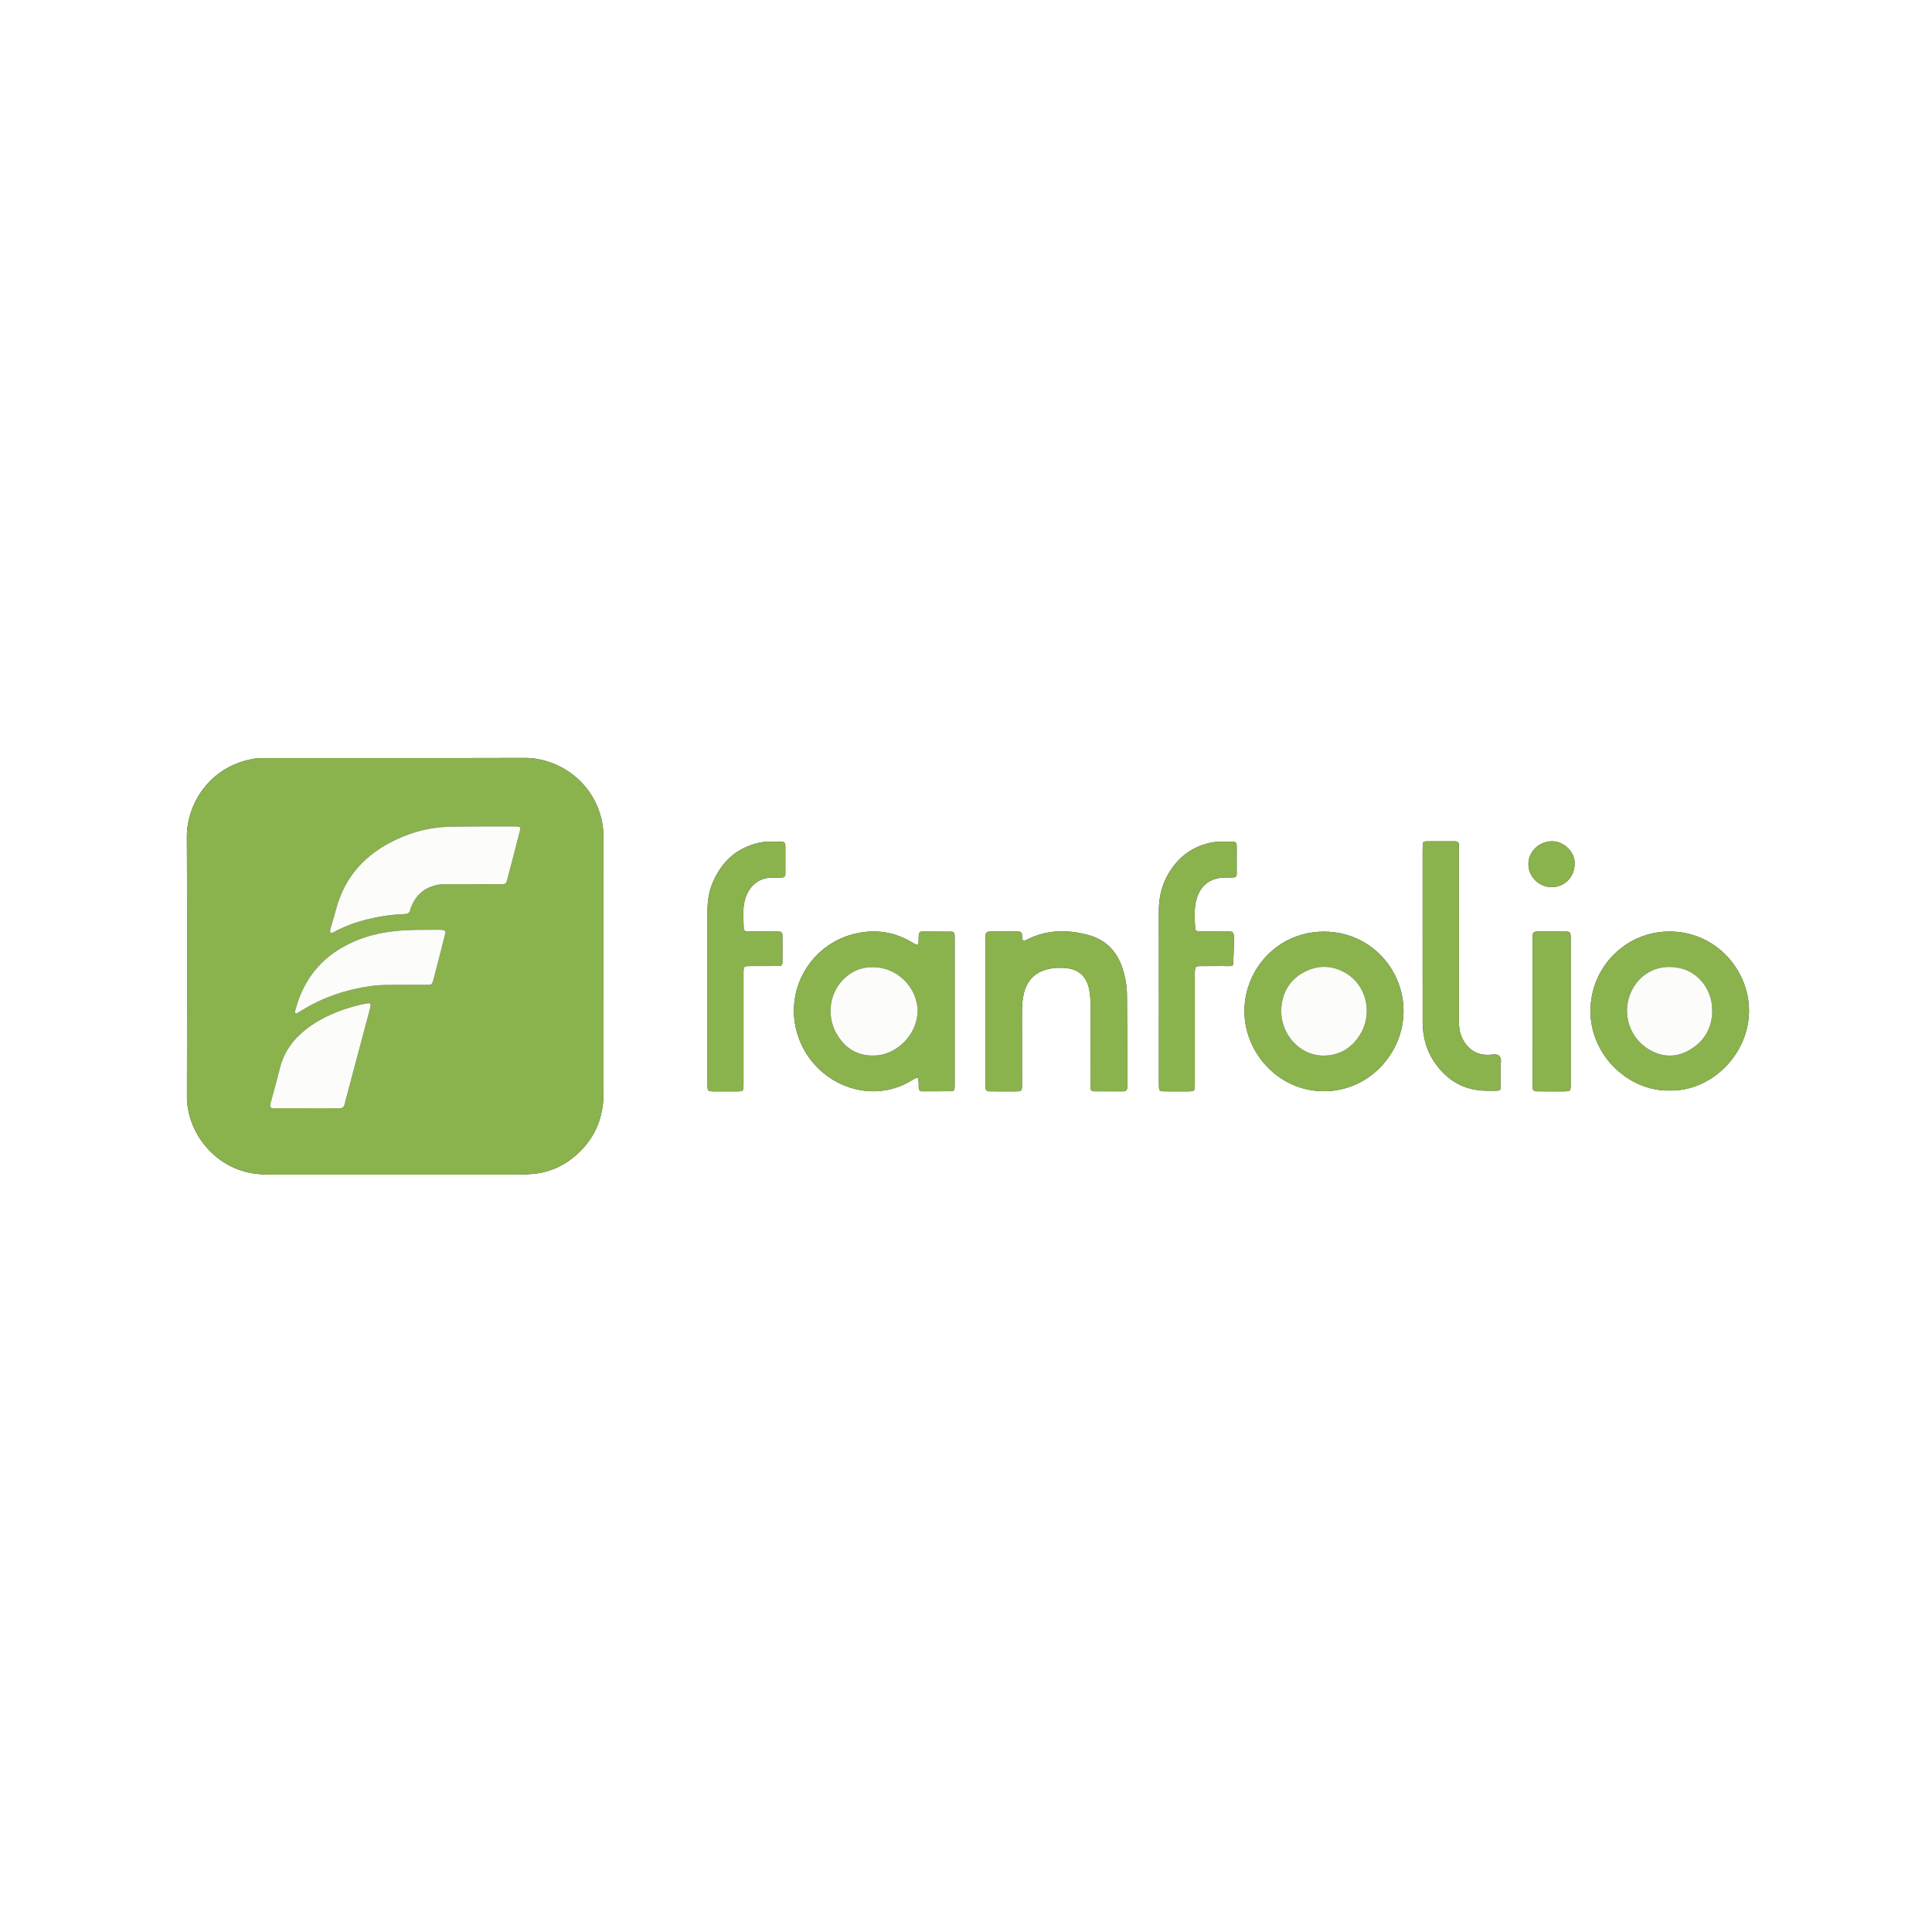 <?xml version="1.0" encoding="utf-8"?>
<!-- Generator: Adobe Illustrator 16.0.0, SVG Export Plug-In . SVG Version: 6.00 Build 0)  -->
<!DOCTYPE svg PUBLIC "-//W3C//DTD SVG 1.1//EN" "http://www.w3.org/Graphics/SVG/1.1/DTD/svg11.dtd">
<svg version="1.1" id="Layer_1" xmlns="http://www.w3.org/2000/svg" xmlns:xlink="http://www.w3.org/1999/xlink" x="0px" y="0px"
	 width="1000.133px" height="1000.227px" viewBox="0 0 1000.133 1000.227" enable-background="new 0 0 1000.133 1000.227"
	 xml:space="preserve">
<rect x="0" y="0" width="1000.133" height="1000.227" fill="#333333" stroke="none"/>
<g id="_x39_mTlPg_1_">
	<g>
		<path fill="#FFFFFF" d="M0,1000.227C0,666.849,0,333.471,0,0c333.304,0,666.642,0,1000.133,0c0,333.347,0,666.787,0,1000.227
			C666.833,1000.227,333.433,1000.227,0,1000.227z M204.174,608.09c20.948,0,41.896,0.012,62.844-0.015
			c2.714-0.003,5.434-0.129,8.142-0.324c8.578-0.618,16.127-3.837,22.629-9.397c9.973-8.528,14.648-19.481,14.642-32.551
			c-0.022-43.814-0.006-87.629-0.014-131.444c-0.001-3.202-0.208-6.396-0.888-9.533c-4.441-20.488-22.665-32.52-39.903-32.465
			c-44.774,0.141-89.548,0.042-134.322,0.065c-2.072,0-4.181,0.049-6.212,0.412c-23.684,4.234-34.433,24.529-34.359,40.268
			c0.211,44.773,0.155,89.548,0.035,134.321C96.72,584.837,109.11,602.347,128,606.837c4.242,1.009,8.534,1.237,12.85,1.242
			C161.958,608.103,183.066,608.09,204.174,608.09z M494.202,524.085c0-12.146,0.001-24.293-0.002-36.439
			c0-1.278,0.011-2.559-0.051-3.834c-0.044-0.917-0.625-1.506-1.521-1.515c-5.112-0.052-10.225-0.071-15.337-0.055
			c-1.168,0.003-1.649,0.8-1.683,1.894c-0.039,1.277-0.032,2.557-0.099,3.833c-0.055,1.058-0.668,1.419-1.54,0.934
			c-0.977-0.544-1.92-1.148-2.896-1.694c-8.756-4.896-18.089-6.172-27.815-4.022c-22.058,4.877-36.114,26.557-31.363,48.643
			c5.856,27.224,36.779,42.106,60.483,27.193c0.54-0.34,1.087-0.677,1.659-0.958c0.706-0.347,1.327-0.074,1.403,0.65
			c0.151,1.425,0.116,2.87,0.164,4.307c0.036,1.085,0.489,1.913,1.66,1.918c5.112,0.023,10.226,0.004,15.337-0.044
			c0.89-0.008,1.495-0.58,1.545-1.494c0.071-1.275,0.053-2.557,0.053-3.835C494.203,547.74,494.202,535.913,494.202,524.085z
			 M644.201,523.457c-0.025,21.229,17.39,41.427,41.166,41.435c23.535,0.007,41.163-19.876,41.192-41.411
			c0.029-21.8-17.253-41.181-41.169-41.198C661.474,482.266,644.183,501.694,644.201,523.457z M529.592,486.759
			c-0.596-0.453-0.501-1.119-0.523-1.721c-0.08-2.185,0.237-2.873-3.189-2.843c-3.516,0.031-7.033,0.009-10.549,0.002
			c-5.41-0.011-5.198-0.289-5.197,5.246c0.008,24.135,0.003,48.27,0.005,72.405c0,0.959-0.023,1.92,0.033,2.876
			c0.106,1.762,0.514,2.203,2.39,2.23c3.995,0.059,7.991,0.02,11.987,0.032c4.729,0.015,4.507,0.055,4.505-4.419
			c-0.004-12.307,0.021-24.614-0.016-36.921c-0.009-3.055,0.208-6.085,0.885-9.048c1.561-6.844,5.635-11.266,12.607-12.922
			c3.329-0.79,6.669-0.877,9.999-0.45c5.85,0.75,9.539,4.071,11.033,9.819c0.689,2.653,0.933,5.334,0.927,8.068
			c-0.025,13.426-0.012,26.852-0.008,40.278c0,1.278,0.001,2.558,0.038,3.835c0.034,1.178,0.769,1.714,1.855,1.718
			c5.114,0.021,10.229,0.009,15.343,0.003c0.157-0.001,0.313-0.061,0.471-0.093c0.688-0.14,1.133-0.543,1.241-1.241
			c0.073-0.47,0.1-0.951,0.099-1.428c-0.022-15.664,0.028-31.328-0.125-46.99c-0.049-4.954-0.919-9.849-2.552-14.578
			c-2.928-8.479-8.658-14.172-17.262-16.534c-10.608-2.912-21.166-2.884-31.342,2.003
			C531.405,486.493,530.621,487.127,529.592,486.759z M864.344,564.541c21.744,0.45,40.867-18.838,41.063-40.973
			c0.186-20.918-16.658-41.229-41.044-41.345c-22.726-0.108-41.138,18.518-41.023,41.322
			C823.458,547.079,843.814,565.071,864.344,564.541z M366.225,515.101c0,14.382,0,28.764,0,43.146c0,1.118-0.021,2.237,0.005,3.355
			c0.078,3.217,0.154,3.332,3.187,3.37c3.674,0.047,7.35-0.006,11.025,0.018c4.81,0.03,4.449-0.102,4.45-4.478
			c0.002-18.217,0-36.434,0.002-54.651c0-1.278-0.027-2.559,0.037-3.834c0.075-1.504,0.455-1.826,2.114-1.912
			c0.797-0.041,1.598-0.022,2.396-0.022c4.314-0.004,8.629,0.025,12.943-0.02c2.365-0.025,2.618-0.244,2.641-2.376
			c0.047-4.474,0.035-8.948-0.006-13.422c-0.014-1.514-0.496-2.014-2.019-2.034c-4.313-0.057-8.628-0.024-12.943-0.047
			c-1.275-0.007-2.552-0.05-3.824-0.14c-0.706-0.05-1.208-0.538-1.222-1.221c-0.095-4.625-0.632-9.299,0.335-13.856
			c1.531-7.211,6.538-13.091,15.554-12.679c1.275,0.058,2.556-0.005,3.834-0.027c1.134-0.02,1.808-0.582,1.812-1.742
			c0.021-4.953,0.028-9.907,0.011-14.86c-0.004-1.067-0.468-1.892-1.667-1.892c-3.828-0.001-7.683-0.388-11.472,0.404
			c-12.121,2.531-20.058,9.994-24.677,21.23c-1.972,4.796-2.534,9.866-2.525,15.025
			C366.242,486.657,366.227,500.879,366.225,515.101z M638.215,499.726c0.387-2.365,0.667-13.548,0.426-15.8
			c-0.123-1.15-0.762-1.687-1.883-1.691c-4.318-0.016-8.637-0.014-12.955-0.042c-1.276-0.009-2.557-0.049-3.827-0.164
			c-0.658-0.059-1.252-0.452-1.278-1.182c-0.189-5.42-0.82-10.889,0.934-16.174c2.199-6.625,7.036-10.146,13.97-10.357
			c1.599-0.048,3.199-0.018,4.797-0.071c1.083-0.036,1.794-0.517,1.793-1.731c-0.004-4.958,0.009-9.916,0.002-14.874
			c-0.002-1.105-0.496-1.865-1.686-1.865c-3.833,0-7.69-0.37-11.485,0.399c-9.839,1.993-17.144,7.551-22.171,16.132
			c-3.473,5.926-4.964,12.375-4.951,19.262c0.056,29.59,0.022,59.181,0.022,88.771c0,0.8-0.023,1.601,0.018,2.398
			c0.093,1.812,0.427,2.192,2.343,2.219c4.157,0.055,8.316,0.05,12.475,0.022c3.695-0.024,3.699-0.053,3.758-3.718
			c0.015-0.959,0.002-1.919,0.002-2.879c0-17.274,0-34.549,0.001-51.823c0-1.279-0.031-2.561,0.021-3.838
			c0.086-2.156,0.426-2.562,2.503-2.595c3.998-0.062,7.998,0.014,11.995-0.053C634.767,500.043,636.543,500.417,638.215,499.726z
			 M736.448,484.523c0.002,0,0.004,0,0.006,0c0,14.868-0.032,29.735,0.013,44.603c0.023,8.054,2.193,15.497,7.012,22.008
			c6.262,8.46,14.58,13.224,25.255,13.482c1.918,0.046,3.838,0.056,5.755,0.015c2.095-0.045,2.27-0.195,2.297-2.141
			c0.045-3.196,0.1-6.396-0.009-9.59c-0.073-2.171,0.909-4.869-0.755-6.364c-1.445-1.301-3.989-0.354-6.043-0.489
			c-0.318-0.021-0.64,0.001-0.959-0.017c-3.689-0.206-6.79-1.661-9.267-4.407c-2.545-2.822-4.014-6.146-4.362-9.915
			c-0.176-1.905-0.148-3.832-0.148-5.749c-0.009-28.137-0.006-56.273-0.008-84.41c0-1.438-0.018-2.877-0.04-4.315
			c-0.019-1.196-0.748-1.705-1.834-1.71c-4.955-0.021-9.911-0.012-14.866-0.011c-0.159,0-0.317,0.037-0.477,0.05
			c-0.913,0.077-1.481,0.534-1.514,1.481c-0.043,1.277-0.053,2.557-0.054,3.835C736.447,455.427,736.448,469.976,736.448,484.523z
			 M813.092,523.515c0-11.826,0.001-23.651-0.001-35.478c0-1.278,0.023-2.558-0.035-3.834c-0.068-1.49-0.492-1.944-2.091-1.966
			c-4.154-0.057-8.31-0.031-12.465-0.038c-5.356-0.009-5.169-0.315-5.167,5.274c0.008,24.131,0.003,48.262,0.006,72.393
			c0,1.118-0.013,2.24,0.064,3.354c0.078,1.132,0.794,1.699,1.896,1.718c2.236,0.038,4.474,0.042,6.711,0.046
			c2.876,0.004,5.753,0.032,8.629-0.024c1.982-0.04,2.346-0.395,2.428-2.132c0.053-1.116,0.025-2.237,0.025-3.355
			C813.093,547.487,813.093,535.5,813.092,523.515z M815.114,447.312c0.462-5.695-5.13-11.923-11.816-11.809
			c-6.574,0.113-12.013,5.274-12.092,11.673c-0.082,6.635,5.494,12.161,12.187,12.077
			C809.955,459.171,815.096,453.933,815.114,447.312z"/>
		<path fill-rule="evenodd" clip-rule="evenodd" fill="#8AB24D" d="M204.174,608.09c-21.107,0-42.215,0.013-63.323-0.011
			c-4.316-0.005-8.608-0.233-12.85-1.242c-18.891-4.49-31.28-22-31.233-39.409c0.12-44.773,0.176-89.548-0.035-134.321
			c-0.074-15.739,10.675-36.034,34.359-40.268c2.031-0.363,4.14-0.412,6.212-0.412c44.774-0.023,89.548,0.075,134.322-0.065
			c17.238-0.055,35.461,11.978,39.903,32.465c0.68,3.137,0.887,6.331,0.888,9.533c0.008,43.814-0.008,87.629,0.014,131.444
			c0.006,13.069-4.669,24.022-14.642,32.551c-6.502,5.561-14.051,8.779-22.629,9.397c-2.708,0.195-5.427,0.321-8.142,0.324
			C246.07,608.102,225.122,608.09,204.174,608.09z M171.239,482.966c1.289-0.047,2.294-0.902,3.397-1.448
			c4.889-2.42,9.985-4.247,15.278-5.548c6.378-1.568,12.837-2.593,19.407-2.776c1.663-0.046,2.684-0.531,3.061-2.277
			c0.233-1.075,0.762-2.099,1.242-3.106c2.603-5.451,7.018-8.597,12.841-9.77c1.702-0.343,3.499-0.286,5.253-0.291
			c9.271-0.028,18.541,0,27.812-0.032c2.217-0.008,2.44-0.161,3.006-2.263c1.494-5.55,2.91-11.121,4.354-16.684
			c0.802-3.091,1.606-6.183,2.396-9.277c0.246-0.963-0.164-1.502-1.147-1.593c-0.476-0.044-0.956-0.077-1.434-0.075
			c-11.348,0.035-22.7-0.113-34.042,0.167c-11.194,0.277-21.755,3.298-31.587,8.674c-13.707,7.494-22.956,18.593-27.044,33.811
			c-0.911,3.392-1.931,6.754-2.882,10.135C170.939,481.36,170.599,482.133,171.239,482.966z M140.003,573.118
			c0.671,0.713,1.498,0.567,2.273,0.567c10.708,0.008,21.417,0.006,32.126,0.005c0.479,0,0.959-0.027,1.438-0.014
			c1.282,0.038,2.136-0.517,2.48-1.773c0.169-0.616,0.298-1.243,0.462-1.861c4.229-15.893,8.46-31.785,12.686-47.68
			c0.163-0.613,0.324-1.239,0.376-1.868c0.063-0.754-0.381-1.248-1.127-1.14c-1.575,0.229-3.151,0.497-4.694,0.879
			c-10.021,2.474-19.457,6.254-27.67,12.672c-6.756,5.279-11.474,11.899-13.527,20.347c-1.319,5.429-2.901,10.794-4.318,16.199
			C140.193,570.657,139.642,571.862,140.003,573.118z M153.084,524.694c0.158-0.024,0.34-0.006,0.47-0.08
			c0.827-0.475,1.651-0.957,2.461-1.459c11.167-6.919,23.316-10.987,36.31-12.77c5.423-0.744,10.84-0.488,16.264-0.559
			c4.313-0.057,8.627,0.011,12.941-0.035c1.797-0.019,2.161-0.316,2.667-2.096c0.7-2.455,1.32-4.934,1.956-7.406
			c1.432-5.564,2.881-11.124,4.258-16.701c0.376-1.524-0.118-2.108-1.59-2.216c-0.795-0.058-1.597-0.053-2.395-0.052
			c-6.389,0.009-12.776-0.065-19.16,0.428c-7.695,0.594-15.202,2.054-22.354,4.954c-16.47,6.678-27.249,18.506-31.9,35.765
			C152.809,523.223,152.509,523.969,153.084,524.694z"/>
		<path fill-rule="evenodd" clip-rule="evenodd" fill="#8AB24D" d="M494.202,524.085c0,11.827,0.001,23.654-0.002,35.48
			c0,1.278,0.018,2.56-0.053,3.835c-0.051,0.914-0.655,1.486-1.545,1.494c-5.112,0.048-10.225,0.067-15.337,0.044
			c-1.17-0.005-1.624-0.833-1.66-1.918c-0.048-1.437-0.012-2.882-0.164-4.307c-0.077-0.725-0.698-0.997-1.403-0.65
			c-0.571,0.281-1.119,0.618-1.659,0.958c-23.704,14.913-54.627,0.03-60.483-27.193c-4.751-22.086,9.305-43.766,31.363-48.643
			c9.726-2.15,19.059-0.875,27.815,4.022c0.976,0.545,1.919,1.15,2.896,1.694c0.872,0.485,1.485,0.124,1.54-0.934
			c0.067-1.276,0.06-2.555,0.099-3.833c0.033-1.093,0.515-1.89,1.683-1.894c5.112-0.016,10.225,0.003,15.337,0.055
			c0.896,0.009,1.477,0.598,1.521,1.515c0.062,1.276,0.051,2.556,0.051,3.834C494.203,499.792,494.202,511.939,494.202,524.085z
			 M451.388,500.686c-5.982-0.012-11.204,2.384-15.423,6.982c-6.653,7.249-7.985,18.375-2.995,27.238
			c4.564,8.106,11.532,12.179,21,11.422c9.041-0.722,17.774-8.242,20.203-17.402c0.615-2.319,1.063-4.675,0.809-7.109
			C473.672,509.274,463.019,500.421,451.388,500.686z"/>
		<path fill-rule="evenodd" clip-rule="evenodd" fill="#8AB24D" d="M644.201,523.457c-0.018-21.763,17.273-41.191,41.189-41.175
			c23.916,0.017,41.198,19.398,41.169,41.198c-0.029,21.535-17.657,41.418-41.192,41.411
			C661.59,564.883,644.175,544.685,644.201,523.457z M663.213,522.787c0.084,1.433,0.071,2.718,0.259,3.974
			c0.187,1.257,0.5,2.506,0.882,3.719c2.727,8.672,11.424,17.421,23.847,15.782c6.944-0.915,12.092-4.692,15.758-10.523
			c6.717-10.684,3.688-25.125-6.762-31.65c-7.213-4.504-14.884-4.742-22.311-0.739C667.242,507.468,663.651,514.338,663.213,522.787
			z"/>
		<path fill-rule="evenodd" clip-rule="evenodd" fill="#8AB24D" d="M529.592,486.759c1.028,0.368,1.812-0.266,2.655-0.67
			c10.176-4.888,20.733-4.916,31.342-2.003c8.604,2.362,14.334,8.055,17.262,16.534c1.633,4.729,2.503,9.624,2.552,14.578
			c0.153,15.662,0.103,31.326,0.125,46.99c0.001,0.477-0.025,0.958-0.099,1.428c-0.108,0.698-0.554,1.102-1.241,1.241
			c-0.157,0.032-0.313,0.092-0.471,0.093c-5.114,0.006-10.229,0.019-15.343-0.003c-1.087-0.004-1.821-0.54-1.855-1.718
			c-0.037-1.277-0.038-2.557-0.038-3.835c-0.004-13.427-0.018-26.853,0.008-40.278c0.006-2.734-0.237-5.415-0.927-8.068
			c-1.494-5.748-5.184-9.069-11.033-9.819c-3.33-0.427-6.67-0.34-9.999,0.45c-6.973,1.656-11.047,6.078-12.607,12.922
			c-0.677,2.963-0.894,5.993-0.885,9.048c0.036,12.307,0.012,24.614,0.016,36.921c0.002,4.474,0.224,4.434-4.505,4.419
			c-3.996-0.013-7.992,0.026-11.987-0.032c-1.876-0.027-2.283-0.469-2.39-2.23c-0.057-0.956-0.033-1.917-0.033-2.876
			c-0.002-24.135,0.003-48.27-0.005-72.405c-0.001-5.534-0.213-5.256,5.197-5.246c3.516,0.007,7.033,0.028,10.549-0.002
			c3.427-0.03,3.109,0.658,3.189,2.843C529.091,485.64,528.997,486.306,529.592,486.759z"/>
		<path fill-rule="evenodd" clip-rule="evenodd" fill="#8AB24D" d="M864.344,564.541c-20.53,0.53-40.887-17.462-41.004-40.995
			c-0.114-22.805,18.298-41.43,41.023-41.322c24.386,0.116,41.229,20.427,41.044,41.345
			C905.211,545.703,886.088,564.991,864.344,564.541z M886.353,523.431c-0.041-0.934-0.057-1.732-0.116-2.527
			c-0.7-9.356-7.408-17.627-16.335-19.649c-11.435-2.59-19.976,2.599-24.35,9.998c-6.591,11.148-2.944,25.274,7.827,31.865
			c7.325,4.481,14.917,4.459,22.165-0.158C882.639,538.439,886.251,531.78,886.353,523.431z"/>
		<path fill-rule="evenodd" clip-rule="evenodd" fill="#8AB24D" d="M366.226,515.101c0.001-14.222,0.017-28.444-0.007-42.666
			c-0.009-5.159,0.554-10.229,2.525-15.025c4.619-11.236,12.556-18.7,24.677-21.23c3.789-0.792,7.644-0.405,11.472-0.404
			c1.198,0,1.663,0.825,1.667,1.892c0.017,4.953,0.009,9.907-0.011,14.86c-0.004,1.161-0.678,1.722-1.812,1.742
			c-1.278,0.022-2.559,0.085-3.834,0.027c-9.016-0.412-14.023,5.467-15.554,12.679c-0.967,4.557-0.43,9.231-0.335,13.856
			c0.014,0.683,0.516,1.171,1.222,1.221c1.272,0.09,2.549,0.133,3.824,0.14c4.314,0.023,8.629-0.009,12.943,0.047
			c1.523,0.02,2.004,0.521,2.019,2.034c0.041,4.474,0.054,8.949,0.006,13.422c-0.022,2.132-0.275,2.351-2.641,2.376
			c-4.314,0.045-8.629,0.016-12.943,0.02c-0.799,0-1.6-0.019-2.396,0.022c-1.659,0.086-2.039,0.408-2.114,1.912
			c-0.064,1.275-0.037,2.556-0.037,3.834c-0.002,18.218,0,36.435-0.002,54.651c0,4.376,0.36,4.508-4.45,4.478
			c-3.675-0.023-7.351,0.029-11.025-0.018c-3.033-0.038-3.109-0.153-3.187-3.37c-0.027-1.118-0.005-2.237-0.005-3.355
			C366.225,543.865,366.225,529.483,366.226,515.101z"/>
		<path fill-rule="evenodd" clip-rule="evenodd" fill="#8AB24D" d="M638.215,499.726c-1.672,0.691-3.448,0.317-5.179,0.346
			c-3.997,0.066-7.997-0.01-11.995,0.053c-2.077,0.032-2.417,0.438-2.503,2.595c-0.052,1.277-0.021,2.559-0.021,3.838
			c-0.001,17.274-0.001,34.549-0.001,51.823c0,0.96,0.013,1.92-0.002,2.879c-0.059,3.665-0.062,3.693-3.758,3.718
			c-4.158,0.027-8.317,0.032-12.475-0.022c-1.916-0.026-2.25-0.406-2.343-2.219c-0.041-0.798-0.018-1.599-0.018-2.398
			c0-29.59,0.033-59.181-0.022-88.771c-0.013-6.887,1.479-13.336,4.951-19.262c5.027-8.581,12.332-14.139,22.171-16.132
			c3.795-0.769,7.652-0.399,11.485-0.399c1.189,0,1.684,0.76,1.686,1.865c0.007,4.958-0.006,9.916-0.002,14.874
			c0.001,1.215-0.71,1.696-1.793,1.731c-1.598,0.054-3.198,0.023-4.797,0.071c-6.934,0.21-11.771,3.732-13.97,10.357
			c-1.754,5.285-1.123,10.754-0.934,16.174c0.026,0.73,0.62,1.123,1.278,1.182c1.271,0.115,2.551,0.155,3.827,0.164
			c4.318,0.028,8.637,0.027,12.955,0.042c1.121,0.004,1.76,0.541,1.883,1.691C638.882,486.178,638.602,497.361,638.215,499.726z"/>
		<path fill-rule="evenodd" clip-rule="evenodd" fill="#8AB24D" d="M736.448,484.523c0-14.547-0.001-29.096,0.002-43.644
			c0.001-1.278,0.011-2.558,0.054-3.835c0.032-0.947,0.601-1.404,1.514-1.481c0.159-0.014,0.317-0.05,0.477-0.05
			c4.955-0.001,9.911-0.011,14.866,0.011c1.086,0.005,1.815,0.514,1.834,1.71c0.022,1.438,0.04,2.877,0.04,4.315
			c0.002,28.137-0.001,56.273,0.008,84.41c0,1.917-0.027,3.844,0.148,5.749c0.349,3.77,1.817,7.093,4.362,9.915
			c2.477,2.746,5.577,4.201,9.267,4.407c0.319,0.018,0.641-0.004,0.959,0.017c2.054,0.136,4.598-0.812,6.043,0.489
			c1.664,1.495,0.682,4.193,0.755,6.364c0.108,3.193,0.054,6.394,0.009,9.59c-0.027,1.945-0.202,2.096-2.297,2.141
			c-1.917,0.041-3.837,0.031-5.755-0.015c-10.675-0.259-18.993-5.022-25.255-13.482c-4.818-6.511-6.988-13.954-7.012-22.008
			c-0.045-14.867-0.013-29.735-0.013-44.603C736.452,484.523,736.45,484.523,736.448,484.523z"/>
		<path fill-rule="evenodd" clip-rule="evenodd" fill="#8AB24D" d="M813.093,523.515c0,11.985,0,23.972-0.001,35.957
			c0,1.118,0.027,2.239-0.025,3.355c-0.082,1.737-0.445,2.092-2.428,2.132c-2.876,0.057-5.753,0.028-8.629,0.024
			c-2.237-0.004-4.475-0.008-6.711-0.046c-1.102-0.019-1.817-0.586-1.896-1.718c-0.077-1.114-0.064-2.236-0.064-3.354
			c-0.003-24.131,0.002-48.262-0.006-72.393c-0.002-5.589-0.189-5.283,5.167-5.274c4.155,0.007,8.311-0.019,12.465,0.038
			c1.599,0.022,2.022,0.476,2.091,1.966c0.059,1.276,0.035,2.556,0.035,3.834C813.093,499.864,813.092,511.689,813.093,523.515z"/>
		<path fill-rule="evenodd" clip-rule="evenodd" fill="#8AB24D" d="M815.114,447.312c-0.018,6.621-5.159,11.859-11.722,11.941
			c-6.692,0.084-12.269-5.442-12.187-12.077c0.079-6.398,5.518-11.56,12.092-11.673
			C809.984,435.389,815.576,441.617,815.114,447.312z"/>
		<path fill-rule="evenodd" clip-rule="evenodd" fill="#FCFDFA" d="M171.239,482.966c-0.641-0.833-0.3-1.606-0.089-2.354
			c0.952-3.381,1.972-6.743,2.882-10.135c4.088-15.218,13.337-26.317,27.044-33.811c9.832-5.375,20.393-8.397,31.587-8.674
			c11.342-0.281,22.694-0.133,34.042-0.167c0.479-0.001,0.958,0.031,1.434,0.075c0.983,0.091,1.393,0.63,1.147,1.593
			c-0.79,3.095-1.594,6.186-2.396,9.277c-1.444,5.563-2.86,11.134-4.354,16.684c-0.566,2.102-0.789,2.255-3.006,2.263
			c-9.271,0.032-18.541,0.004-27.812,0.032c-1.754,0.005-3.551-0.052-5.253,0.291c-5.823,1.173-10.238,4.319-12.841,9.77
			c-0.48,1.007-1.009,2.031-1.242,3.106c-0.377,1.746-1.398,2.23-3.061,2.277c-6.569,0.183-13.028,1.208-19.407,2.776
			c-5.293,1.301-10.389,3.128-15.278,5.548C173.533,482.064,172.528,482.918,171.239,482.966z"/>
		<path fill-rule="evenodd" clip-rule="evenodd" fill="#FCFDFA" d="M140.003,573.118c-0.362-1.256,0.189-2.461,0.506-3.667
			c1.417-5.405,2.999-10.771,4.318-16.199c2.053-8.447,6.771-15.067,13.527-20.347c8.213-6.418,17.648-10.198,27.67-12.672
			c1.543-0.382,3.119-0.65,4.694-0.879c0.746-0.108,1.19,0.386,1.127,1.14c-0.052,0.629-0.213,1.255-0.376,1.868
			c-4.225,15.895-8.457,31.787-12.686,47.68c-0.164,0.618-0.293,1.245-0.462,1.861c-0.344,1.257-1.198,1.812-2.48,1.773
			c-0.479-0.014-0.959,0.014-1.438,0.014c-10.709,0.001-21.418,0.003-32.126-0.005C141.501,573.685,140.674,573.831,140.003,573.118
			z"/>
		<path fill-rule="evenodd" clip-rule="evenodd" fill="#FCFDFA" d="M153.084,524.694c-0.575-0.725-0.275-1.471-0.071-2.227
			c4.651-17.259,15.43-29.087,31.9-35.765c7.151-2.899,14.658-4.359,22.354-4.954c6.383-0.493,12.771-0.418,19.16-0.428
			c0.798-0.001,1.599-0.006,2.395,0.052c1.472,0.107,1.966,0.691,1.59,2.216c-1.377,5.577-2.826,11.137-4.258,16.701
			c-0.636,2.473-1.256,4.951-1.956,7.406c-0.507,1.779-0.87,2.077-2.667,2.096c-4.313,0.046-8.628-0.021-12.941,0.035
			c-5.423,0.07-10.841-0.186-16.264,0.559c-12.994,1.782-25.142,5.851-36.31,12.77c-0.811,0.502-1.634,0.984-2.461,1.459
			C153.424,524.688,153.242,524.669,153.084,524.694z"/>
		<path fill-rule="evenodd" clip-rule="evenodd" fill="#FCFDFA" d="M451.388,500.686c11.63-0.265,22.284,8.588,23.594,21.131
			c0.254,2.435-0.194,4.79-0.809,7.109c-2.429,9.16-11.162,16.681-20.203,17.402c-9.468,0.757-16.436-3.315-21-11.422
			c-4.99-8.863-3.658-19.989,2.995-27.238C440.184,503.07,445.406,500.674,451.388,500.686z"/>
		<path fill-rule="evenodd" clip-rule="evenodd" fill="#FCFDFA" d="M663.213,522.787c0.438-8.448,4.028-15.318,11.673-19.438
			c7.427-4.002,15.098-3.765,22.311,0.739c10.449,6.525,13.479,20.967,6.762,31.65c-3.666,5.831-8.813,9.608-15.758,10.523
			c-12.423,1.639-21.12-7.11-23.847-15.782c-0.382-1.213-0.695-2.462-0.882-3.719C663.285,525.504,663.297,524.219,663.213,522.787z
			"/>
		<path fill-rule="evenodd" clip-rule="evenodd" fill="#FCFDFA" d="M886.353,523.431c-0.102,8.349-3.714,15.008-10.809,19.528
			c-7.248,4.617-14.84,4.64-22.165,0.158c-10.771-6.591-14.418-20.717-7.827-31.865c4.374-7.399,12.915-12.588,24.35-9.998
			c8.927,2.022,15.635,10.293,16.335,19.649C886.296,521.699,886.312,522.498,886.353,523.431z"/>
	</g>
</g>
</svg>
